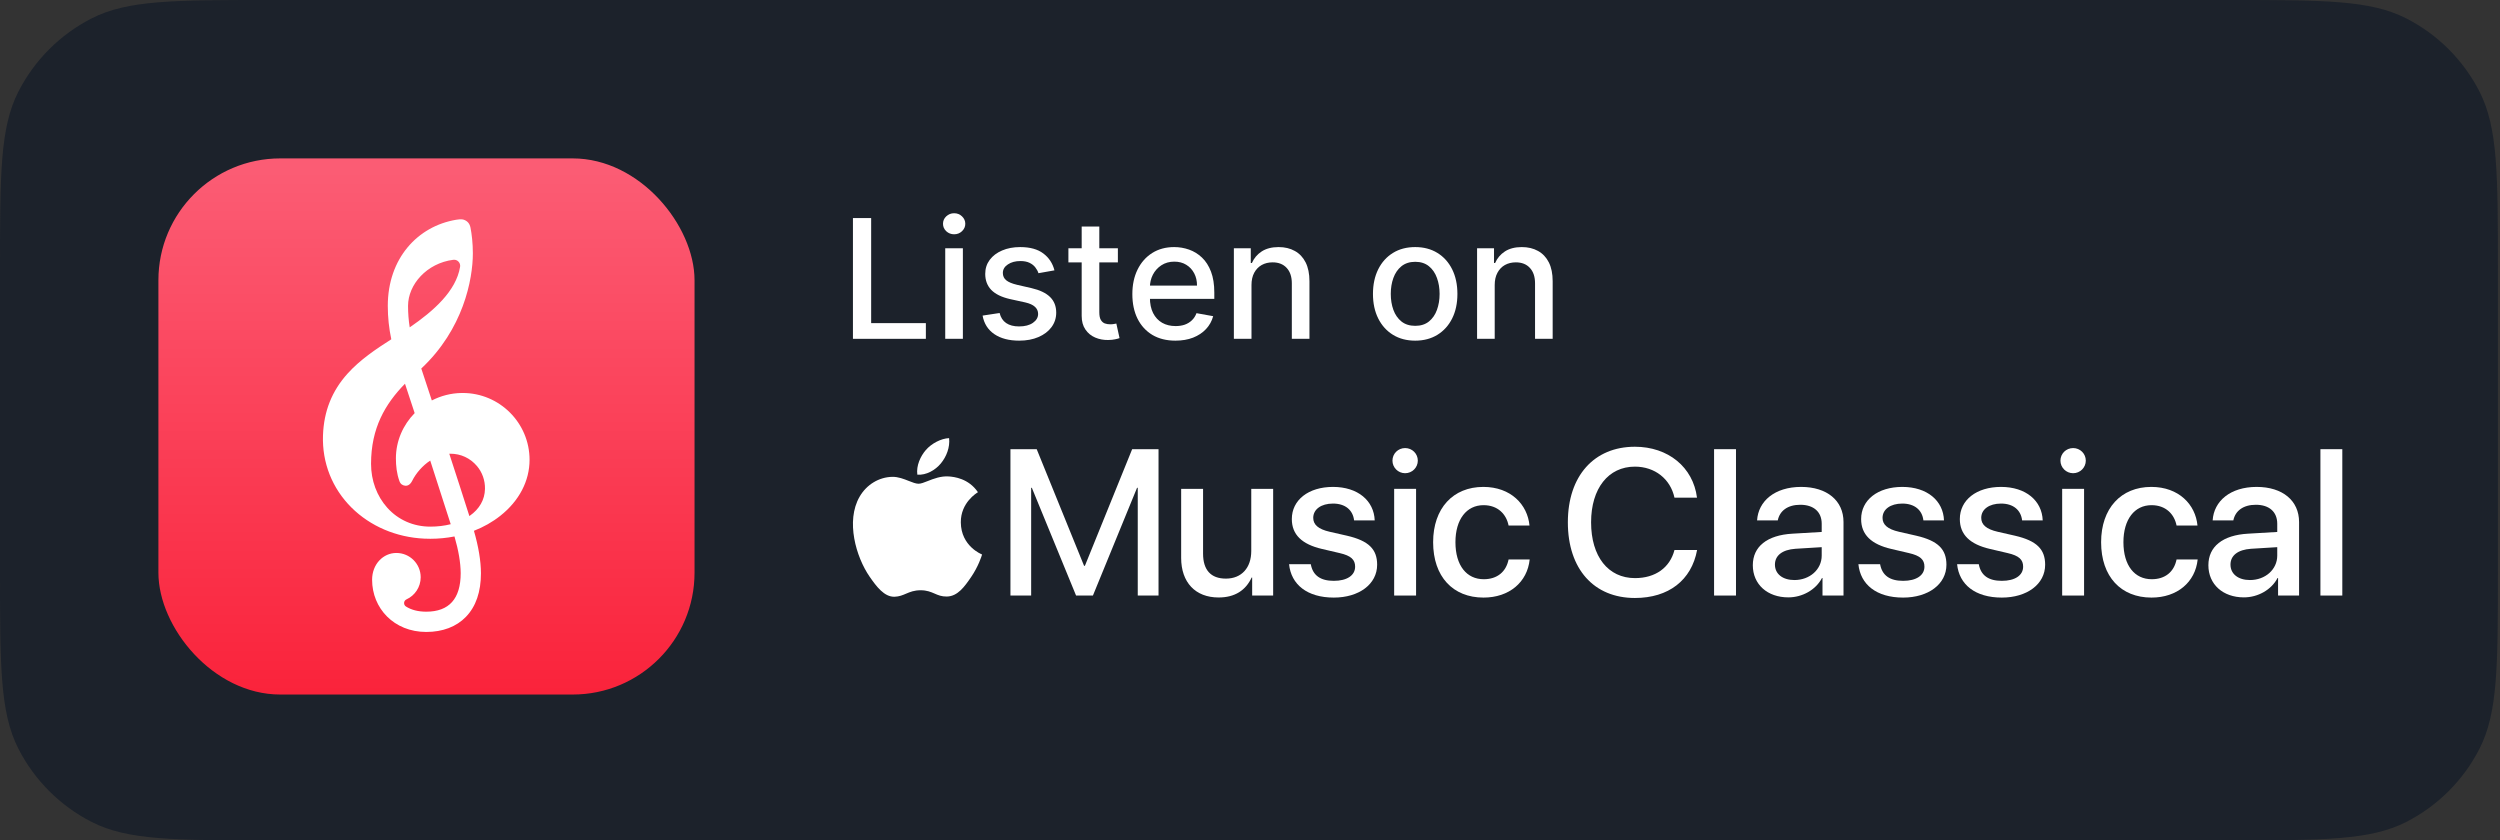 <svg width="119" height="40" viewBox="0 0 119 40" fill="none" xmlns="http://www.w3.org/2000/svg">
<rect x="0" y="0" width="119" height="40" fill="#333333" stroke="none"/>
<path d="M0 12.8C0 8.32 0 6.079 0.872 4.368C1.639 2.863 2.863 1.639 4.368 0.872C6.079 0 8.32 0 12.8 0H106.1C110.58 0 112.821 0 114.532 0.872C116.037 1.639 117.261 2.863 118.028 4.368C118.9 6.079 118.9 8.32 118.9 12.8V27.2C118.9 31.68 118.9 33.921 118.028 35.632C117.261 37.137 116.037 38.361 114.532 39.128C112.821 40 110.58 40 106.1 40H12.8C8.32 40 6.079 40 4.368 39.128C2.863 38.361 1.639 37.137 0.872 35.632C0 33.921 0 31.68 0 27.2V12.8Z" fill="#1C222B"/>
<rect x="7.54" y="7.54" width="25.52" height="25.52" rx="5.8" fill="url(#paint0_linear_14972_64595)"/>
<path d="M22.026 18.706C22.01 18.706 21.994 18.706 21.979 18.706C21.467 18.713 20.983 18.841 20.555 19.062C20.372 18.508 20.202 17.991 20.053 17.541C22.052 15.673 22.508 13.304 22.508 12.054C22.508 11.586 22.456 11.138 22.395 10.835C22.357 10.644 22.252 10.521 22.08 10.46C21.955 10.416 21.738 10.456 21.716 10.46C19.881 10.768 18.459 12.295 18.459 14.56C18.459 15.097 18.515 15.629 18.626 16.15C17.883 16.624 17.137 17.127 16.549 17.778C15.798 18.609 15.414 19.573 15.374 20.727C15.329 22.026 15.811 23.245 16.73 24.159C17.628 25.05 18.858 25.576 20.193 25.639C20.289 25.644 20.387 25.646 20.483 25.646C20.876 25.646 21.262 25.608 21.633 25.535C21.826 26.198 21.926 26.786 21.929 27.285C21.929 28.5 21.378 29.116 20.29 29.116C19.903 29.116 19.578 29.032 19.324 28.87C19.194 28.787 19.209 28.594 19.349 28.53C19.748 28.348 20.025 27.945 20.025 27.478C20.025 26.839 19.507 26.321 18.868 26.321C18.242 26.321 17.712 26.851 17.712 27.598C17.712 28.948 18.748 30.081 20.29 30.081C21.07 30.081 21.722 29.833 22.176 29.364C22.652 28.873 22.893 28.174 22.893 27.285C22.89 26.697 22.777 26.018 22.559 25.266C23.018 25.087 23.442 24.848 23.815 24.552C24.712 23.842 25.207 22.895 25.207 21.887C25.207 20.133 23.78 18.706 22.026 18.706ZM21.577 12.366C21.768 12.341 21.931 12.507 21.901 12.698C21.712 13.861 20.623 14.815 19.502 15.582C19.449 15.245 19.423 14.904 19.423 14.56C19.423 13.543 20.314 12.527 21.577 12.366ZM18.436 24.17C17.937 23.615 17.662 22.872 17.662 22.079C17.662 20.373 18.335 19.23 19.277 18.265C19.419 18.694 19.575 19.167 19.738 19.664C19.187 20.225 18.846 20.985 18.845 21.817C18.845 22.174 18.884 22.542 19.012 22.899C19.065 23.047 19.164 23.104 19.281 23.119C19.4 23.135 19.528 23.074 19.622 22.884C19.798 22.527 20.121 22.155 20.479 21.924C20.84 23.032 21.187 24.108 21.454 24.952C21.154 25.028 20.826 25.068 20.483 25.068C19.683 25.068 18.956 24.749 18.436 24.17ZM22.356 24.555C22.351 24.558 22.347 24.561 22.342 24.564C22.077 23.726 21.738 22.676 21.386 21.599C21.407 21.598 21.427 21.597 21.447 21.597C21.93 21.597 22.381 21.805 22.698 22.178C22.957 22.481 23.094 22.872 23.085 23.271C23.075 23.785 22.823 24.228 22.356 24.555Z" fill="white"/>
<path d="M40.6 16.128V10.38H41.467V15.381H44.071V16.128H40.6Z" fill="white"/>
<path d="M44.993 16.128V11.817H45.833V16.128H44.993ZM45.417 11.152C45.271 11.152 45.146 11.103 45.041 11.006C44.938 10.906 44.887 10.789 44.887 10.652C44.887 10.514 44.938 10.396 45.041 10.298C45.146 10.199 45.271 10.15 45.417 10.15C45.563 10.15 45.688 10.199 45.791 10.298C45.895 10.396 45.948 10.514 45.948 10.652C45.948 10.789 45.895 10.906 45.791 11.006C45.688 11.103 45.563 11.152 45.417 11.152Z" fill="white"/>
<path d="M50.192 12.869L49.431 13.004C49.4 12.907 49.349 12.814 49.28 12.726C49.212 12.638 49.121 12.566 49.005 12.51C48.889 12.454 48.744 12.426 48.57 12.426C48.332 12.426 48.134 12.479 47.975 12.586C47.816 12.691 47.736 12.826 47.736 12.993C47.736 13.137 47.789 13.253 47.896 13.341C48.003 13.429 48.175 13.501 48.413 13.557L49.097 13.714C49.494 13.806 49.79 13.947 49.984 14.138C50.179 14.329 50.276 14.577 50.276 14.882C50.276 15.14 50.201 15.37 50.052 15.572C49.904 15.772 49.697 15.929 49.431 16.044C49.167 16.158 48.862 16.215 48.514 16.215C48.031 16.215 47.637 16.112 47.332 15.906C47.027 15.698 46.84 15.404 46.771 15.022L47.582 14.899C47.632 15.11 47.736 15.27 47.893 15.378C48.05 15.485 48.255 15.538 48.508 15.538C48.783 15.538 49.003 15.481 49.167 15.367C49.332 15.251 49.414 15.11 49.414 14.943C49.414 14.809 49.364 14.695 49.263 14.604C49.164 14.512 49.011 14.443 48.806 14.396L48.076 14.236C47.673 14.144 47.376 13.998 47.183 13.798C46.992 13.598 46.897 13.345 46.897 13.038C46.897 12.783 46.968 12.561 47.11 12.37C47.252 12.179 47.449 12.03 47.7 11.923C47.95 11.815 48.238 11.761 48.561 11.761C49.027 11.761 49.394 11.862 49.661 12.064C49.929 12.264 50.106 12.533 50.192 12.869Z" fill="white"/>
<path d="M53.211 11.817V12.49H50.856V11.817H53.211ZM51.488 10.784H52.327V14.862C52.327 15.025 52.351 15.147 52.4 15.23C52.449 15.31 52.511 15.365 52.588 15.395C52.667 15.423 52.752 15.437 52.843 15.437C52.911 15.437 52.97 15.433 53.02 15.423C53.071 15.414 53.11 15.406 53.138 15.401L53.29 16.094C53.241 16.113 53.172 16.131 53.082 16.15C52.992 16.171 52.88 16.182 52.745 16.184C52.525 16.188 52.319 16.148 52.128 16.066C51.937 15.984 51.783 15.857 51.665 15.684C51.547 15.512 51.488 15.296 51.488 15.036V10.784Z" fill="white"/>
<path d="M55.951 16.215C55.526 16.215 55.161 16.124 54.854 15.943C54.549 15.759 54.313 15.502 54.147 15.171C53.982 14.838 53.9 14.447 53.9 14C53.9 13.559 53.982 13.17 54.147 12.833C54.313 12.496 54.545 12.233 54.843 12.044C55.142 11.855 55.492 11.761 55.892 11.761C56.136 11.761 56.371 11.801 56.599 11.881C56.828 11.962 57.033 12.088 57.214 12.26C57.396 12.432 57.539 12.656 57.644 12.931C57.748 13.204 57.801 13.536 57.801 13.927V14.225H54.374V13.596H56.978C56.978 13.375 56.934 13.18 56.844 13.01C56.754 12.838 56.628 12.702 56.465 12.603C56.304 12.504 56.115 12.454 55.898 12.454C55.662 12.454 55.456 12.512 55.28 12.628C55.106 12.742 54.972 12.892 54.876 13.077C54.783 13.26 54.736 13.46 54.736 13.675V14.166C54.736 14.454 54.786 14.699 54.887 14.901C54.99 15.103 55.133 15.258 55.317 15.364C55.5 15.469 55.715 15.521 55.96 15.521C56.119 15.521 56.264 15.499 56.395 15.454C56.526 15.407 56.639 15.338 56.734 15.246C56.83 15.155 56.903 15.042 56.953 14.907L57.747 15.05C57.684 15.284 57.57 15.489 57.405 15.665C57.242 15.839 57.037 15.974 56.79 16.072C56.545 16.167 56.266 16.215 55.951 16.215Z" fill="white"/>
<path d="M59.571 13.568V16.128H58.732V11.817H59.537V12.518H59.591C59.69 12.29 59.845 12.107 60.057 11.968C60.27 11.83 60.538 11.761 60.862 11.761C61.156 11.761 61.413 11.822 61.634 11.946C61.855 12.068 62.026 12.249 62.148 12.49C62.269 12.732 62.33 13.03 62.33 13.386V16.128H61.491V13.487C61.491 13.174 61.409 12.93 61.247 12.754C61.084 12.576 60.86 12.488 60.576 12.488C60.381 12.488 60.208 12.53 60.057 12.614C59.907 12.698 59.788 12.822 59.7 12.984C59.614 13.145 59.571 13.34 59.571 13.568Z" fill="white"/>
<path d="M67.363 16.215C66.959 16.215 66.606 16.122 66.305 15.937C66.004 15.752 65.77 15.492 65.603 15.159C65.437 14.826 65.353 14.437 65.353 13.992C65.353 13.545 65.437 13.154 65.603 12.819C65.77 12.484 66.004 12.224 66.305 12.039C66.606 11.853 66.959 11.761 67.363 11.761C67.767 11.761 68.12 11.853 68.421 12.039C68.722 12.224 68.956 12.484 69.123 12.819C69.289 13.154 69.373 13.545 69.373 13.992C69.373 14.437 69.289 14.826 69.123 15.159C68.956 15.492 68.722 15.752 68.421 15.937C68.12 16.122 67.767 16.215 67.363 16.215ZM67.366 15.51C67.628 15.51 67.845 15.441 68.017 15.303C68.189 15.164 68.316 14.98 68.399 14.75C68.483 14.52 68.525 14.266 68.525 13.989C68.525 13.714 68.483 13.461 68.399 13.231C68.316 12.999 68.189 12.813 68.017 12.673C67.845 12.533 67.628 12.462 67.366 12.462C67.102 12.462 66.883 12.533 66.709 12.673C66.537 12.813 66.409 12.999 66.325 13.231C66.242 13.461 66.201 13.714 66.201 13.989C66.201 14.266 66.242 14.52 66.325 14.75C66.409 14.98 66.537 15.164 66.709 15.303C66.883 15.441 67.102 15.51 67.366 15.51Z" fill="white"/>
<path d="M71.148 13.568V16.128H70.309V11.817H71.115V12.518H71.168C71.267 12.29 71.422 12.107 71.634 11.968C71.847 11.83 72.116 11.761 72.439 11.761C72.733 11.761 72.99 11.822 73.211 11.946C73.432 12.068 73.603 12.249 73.725 12.49C73.847 12.732 73.907 13.03 73.907 13.386V16.128H73.068V13.487C73.068 13.174 72.987 12.93 72.824 12.754C72.661 12.576 72.438 12.488 72.153 12.488C71.959 12.488 71.785 12.53 71.634 12.614C71.484 12.698 71.365 12.822 71.278 12.984C71.191 13.145 71.148 13.34 71.148 13.568Z" fill="white"/>
<path d="M44.784 22.06C45.048 21.741 45.226 21.297 45.177 20.855C44.797 20.87 44.338 21.108 44.065 21.427C43.821 21.709 43.606 22.162 43.665 22.595C44.088 22.627 44.52 22.38 44.784 22.06Z" fill="white"/>
<path d="M45.168 22.679C44.787 22.651 44.441 22.787 44.163 22.897C43.987 22.967 43.838 23.026 43.724 23.026C43.595 23.026 43.435 22.963 43.256 22.892C43.022 22.799 42.754 22.693 42.477 22.698C41.836 22.708 41.246 23.071 40.916 23.645C40.25 24.8 40.746 26.512 41.394 27.45C41.711 27.907 42.09 28.424 42.586 28.405C42.808 28.396 42.966 28.329 43.129 28.259C43.318 28.179 43.513 28.096 43.823 28.096C44.119 28.096 44.306 28.177 44.486 28.254C44.657 28.329 44.823 28.4 45.07 28.395C45.585 28.386 45.91 27.928 46.225 27.468C46.571 26.963 46.723 26.474 46.745 26.402C46.747 26.398 46.747 26.395 46.748 26.394L46.747 26.394C46.721 26.383 45.745 26 45.735 24.866C45.726 23.926 46.49 23.466 46.548 23.431L46.551 23.43C46.103 22.769 45.411 22.697 45.168 22.679Z" fill="white"/>
<path d="M74.63 24.862C74.63 22.655 75.876 21.265 77.822 21.265C79.401 21.265 80.593 22.236 80.777 23.689H79.705C79.511 22.796 78.768 22.212 77.822 22.212C76.556 22.212 75.736 23.25 75.736 24.862C75.736 26.489 76.547 27.518 77.827 27.518C78.797 27.518 79.488 27.02 79.705 26.18H80.782C80.516 27.619 79.425 28.464 77.822 28.464C75.866 28.464 74.63 27.083 74.63 24.862Z" fill="white"/>
<path d="M66.281 21.927C66.281 21.593 66.551 21.328 66.884 21.328C67.218 21.328 67.488 21.593 67.488 21.927C67.488 22.255 67.218 22.525 66.884 22.525C66.551 22.525 66.281 22.255 66.281 21.927Z" fill="white"/>
<path d="M67.405 23.269H66.362V28.348H67.405V23.269Z" fill="white"/>
<path d="M54.157 28.348V23.22H54.123L52.023 28.348H51.221L49.116 23.22H49.083V28.348H48.097V21.381H49.347L51.602 26.933H51.641L53.891 21.381H55.146V28.348H54.157Z" fill="white"/>
<path d="M59.603 28.348H60.602V23.269H59.56V26.228C59.56 27.02 59.106 27.542 58.352 27.542C57.633 27.542 57.266 27.127 57.266 26.354V23.269H56.223V26.557C56.223 27.72 56.899 28.44 58.005 28.44C58.782 28.44 59.298 28.097 59.579 27.489H59.603V28.348Z" fill="white"/>
<path d="M65.436 24.771C65.402 23.834 64.634 23.177 63.451 23.177C62.283 23.177 61.49 23.8 61.491 24.708C61.491 25.446 61.969 25.91 62.934 26.132L63.76 26.325C64.315 26.451 64.504 26.644 64.504 26.973C64.504 27.388 64.118 27.648 63.49 27.648C62.853 27.648 62.49 27.388 62.394 26.857H61.36C61.457 27.822 62.22 28.445 63.49 28.445C64.687 28.445 65.552 27.808 65.552 26.881C65.552 26.147 65.156 25.741 64.118 25.5L63.292 25.312C62.742 25.186 62.51 24.969 62.51 24.65C62.51 24.245 62.886 23.97 63.451 23.97C64.035 23.97 64.398 24.278 64.455 24.771H65.436Z" fill="white"/>
<path d="M71.809 25.017C71.703 24.476 71.297 24.046 70.617 24.046C69.81 24.046 69.279 24.718 69.279 25.809C69.279 26.924 69.815 27.571 70.626 27.571C71.268 27.571 71.689 27.219 71.809 26.63H72.813C72.702 27.711 71.838 28.445 70.616 28.445C69.162 28.445 68.217 27.451 68.217 25.809C68.217 24.196 69.163 23.177 70.607 23.177C71.915 23.177 72.712 24.017 72.804 25.017H71.809Z" fill="white"/>
<path d="M82.633 21.381H81.59V28.348H82.633V21.381Z" fill="white"/>
<path fill-rule="evenodd" clip-rule="evenodd" d="M85.322 25.403C84.115 25.471 83.434 26.016 83.434 26.905C83.434 27.817 84.129 28.435 85.124 28.435C85.79 28.435 86.432 28.078 86.727 27.513H86.751V28.348H87.751V24.848C87.751 23.829 86.964 23.177 85.733 23.177C84.477 23.177 83.694 23.854 83.637 24.771H84.622C84.714 24.317 85.09 24.027 85.694 24.027C86.331 24.027 86.713 24.365 86.713 24.93V25.321L85.322 25.403ZM86.713 26.045V26.446C86.713 27.108 86.143 27.61 85.414 27.61C84.854 27.61 84.487 27.32 84.487 26.876C84.487 26.441 84.839 26.166 85.462 26.122L86.713 26.045Z" fill="white"/>
<path d="M92.534 24.771C92.501 23.834 91.733 23.177 90.55 23.177C89.381 23.177 88.59 23.8 88.59 24.708C88.59 25.446 89.068 25.91 90.034 26.132L90.859 26.325C91.414 26.451 91.603 26.644 91.603 26.973C91.603 27.388 91.216 27.648 90.589 27.648C89.952 27.648 89.589 27.388 89.493 26.857H88.46C88.556 27.822 89.319 28.445 90.589 28.445C91.786 28.445 92.65 27.808 92.65 26.881C92.65 26.147 92.255 25.741 91.216 25.5L90.391 25.312C89.841 25.186 89.609 24.969 89.609 24.65C89.609 24.245 89.985 23.97 90.55 23.97C91.134 23.97 91.497 24.278 91.554 24.771H92.534Z" fill="white"/>
<path d="M97.233 24.771C97.199 23.834 96.432 23.177 95.249 23.177C94.08 23.177 93.288 23.8 93.288 24.708C93.288 25.446 93.766 25.91 94.732 26.132L95.558 26.325C96.113 26.451 96.301 26.644 96.301 26.973C96.301 27.388 95.915 27.648 95.287 27.648C94.65 27.648 94.288 27.388 94.191 26.857H93.158C93.254 27.822 94.018 28.445 95.287 28.445C96.485 28.445 97.349 27.808 97.349 26.881C97.349 26.147 96.953 25.741 95.915 25.5L95.09 25.312C94.539 25.186 94.307 24.969 94.307 24.65C94.307 24.245 94.684 23.97 95.249 23.97C95.833 23.97 96.195 24.278 96.253 24.771H97.233Z" fill="white"/>
<path d="M98.681 21.328C98.347 21.328 98.077 21.593 98.077 21.927C98.077 22.255 98.347 22.525 98.681 22.525C99.014 22.525 99.284 22.255 99.284 21.927C99.284 21.593 99.014 21.328 98.681 21.328Z" fill="white"/>
<path d="M98.159 23.269H99.202V28.348H98.159V23.269Z" fill="white"/>
<path d="M103.605 25.017C103.499 24.476 103.093 24.046 102.413 24.046C101.606 24.046 101.075 24.718 101.075 25.809C101.075 26.924 101.611 27.571 102.422 27.571C103.064 27.571 103.485 27.219 103.605 26.63H104.609C104.498 27.711 103.634 28.445 102.412 28.445C100.958 28.445 100.013 27.451 100.013 25.809C100.013 24.196 100.959 23.177 102.403 23.177C103.711 23.177 104.508 24.017 104.6 25.017H103.605Z" fill="white"/>
<path fill-rule="evenodd" clip-rule="evenodd" d="M105.119 26.905C105.119 26.016 105.8 25.471 107.007 25.403L108.397 25.321V24.93C108.397 24.365 108.016 24.027 107.379 24.027C106.775 24.027 106.399 24.317 106.307 24.771H105.322C105.379 23.854 106.162 23.177 107.417 23.177C108.649 23.177 109.436 23.829 109.436 24.848V28.348H108.436V27.513H108.412C108.117 28.078 107.475 28.435 106.809 28.435C105.814 28.435 105.119 27.817 105.119 26.905ZM108.397 26.446V26.045L107.146 26.122C106.523 26.166 106.171 26.441 106.171 26.876C106.171 27.32 106.538 27.61 107.098 27.61C107.827 27.61 108.397 27.108 108.397 26.446Z" fill="white"/>
<path d="M110.452 21.381H111.494V28.348H110.452V21.381Z" fill="white"/>
<defs>
<linearGradient id="paint0_linear_14972_64595" x1="20.305" y1="32.972" x2="20.305" y2="8.088" gradientUnits="userSpaceOnUse">
<stop stop-color="#FA233B"/>
<stop offset="1" stop-color="#FB5C74"/>
</linearGradient>
</defs>
</svg>
